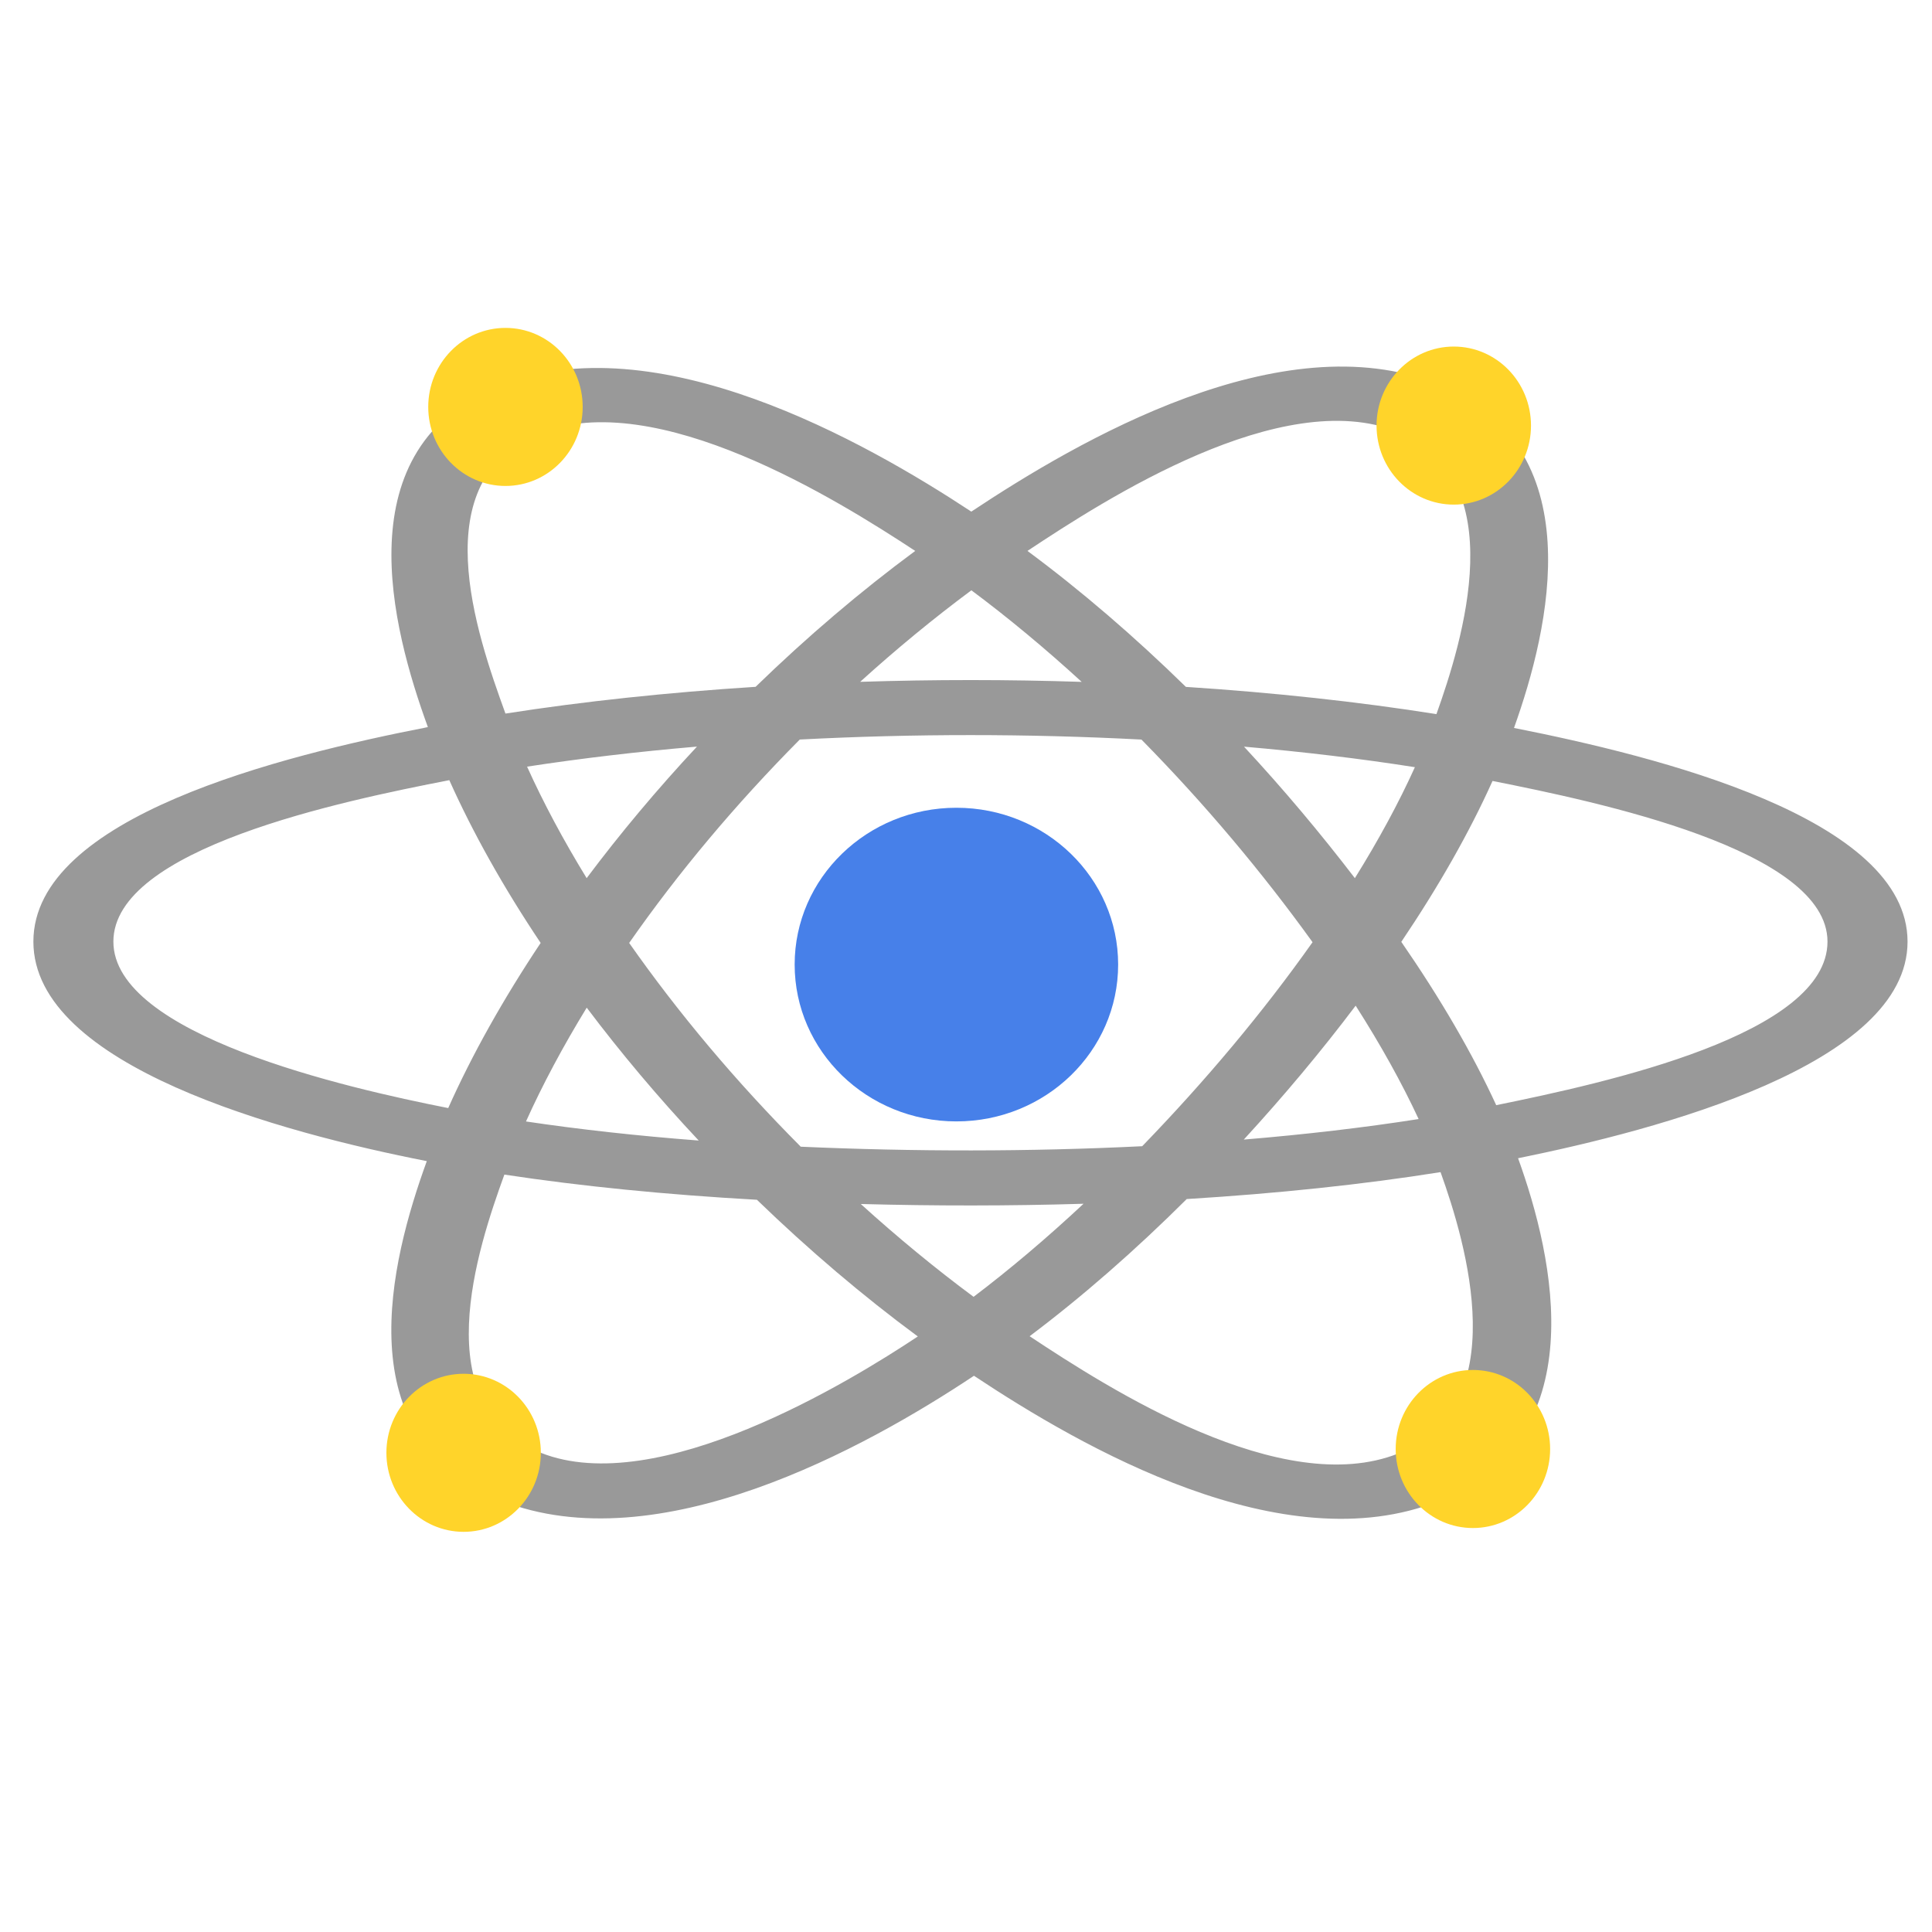 <?xml version="1.0" encoding="UTF-8" standalone="no"?>
<!-- Uploaded to: SVG Repo, www.svgrepo.com, Generator: SVG Repo Mixer Tools -->

<svg
   width="800px"
   height="800px"
   viewBox="0 0 32 32"
   fill="none"
   version="1.1"
   id="svg6"
   sodipodi:docname="proteus.svg"
   inkscape:version="1.1.2 (0a00cf5339, 2022-02-04, custom)"
   xmlns:inkscape="http://www.inkscape.org/namespaces/inkscape"
   xmlns:sodipodi="http://sodipodi.sourceforge.net/DTD/sodipodi-0.dtd"
   xmlns="http://www.w3.org/2000/svg"
   xmlns:svg="http://www.w3.org/2000/svg">
  <defs
     id="defs10" />
  <sodipodi:namedview
     id="namedview8"
     pagecolor="#ffffff"
     bordercolor="#cccccc"
     borderopacity="1"
     inkscape:pageshadow="0"
     inkscape:pageopacity="1"
     inkscape:pagecheckerboard="0"
     showgrid="false"
     inkscape:zoom="0.505"
     inkscape:cx="51.485148"
     inkscape:cy="187.12871"
     inkscape:window-width="1920"
     inkscape:window-height="1001"
     inkscape:window-x="-9"
     inkscape:window-y="-9"
     inkscape:window-maximized="1"
     inkscape:current-layer="svg6" />
  <path
     d="m 18.52,15.976 c 0,-1.434 -1.199,-2.597 -2.679,-2.597 -1.479,0 -2.679,1.163 -2.679,2.597 0,1.435 1.2,2.598 2.679,2.598 1.48,0 2.679,-1.163 2.679,-2.598 z"
     fill="#53C1DE"
     id="path2"
     style="fill:#4780e9;fill-opacity:1;stroke:none" />
  <path
     fill-rule="evenodd"
     clip-rule="evenodd"
     d="M 25.077,12.056 C 25.662,10.42 26.398,7.387 23.804,6.358 21.222,5.334 17.862,7.296 16.088,8.474 14.319,7.308 10.865,5.354 8.273,6.386 5.693,7.413 6.488,10.397 7.087,12.043 c -2.407,0.47 -6.534,1.483 -6.534,3.553 0,2.064 4.123,3.166 6.516,3.636 -0.601,1.655 -1.357,4.596 1.228,5.622 2.601,1.032 6.045,-0.876 7.835,-2.067 1.785,1.185 5.113,3.105 7.695,2.077 2.59,-1.031 1.916,-4.025 1.317,-5.68 2.32,-0.471 6.451,-1.549 6.451,-3.587 0,-2.05 -4.149,-3.071 -6.519,-3.54 z M 24.782,18.305 c -0.393,-0.855 -0.923,-1.765 -1.572,-2.705 0.619,-0.918 1.129,-1.815 1.511,-2.665 1.737,0.346 5.548,1.138 5.548,2.661 0,1.537 -3.657,2.336 -5.487,2.709 z m -1.621,5.769 c -1.927,0.767 -4.789,-1.069 -6.107,-1.942 0.875,-0.658 1.749,-1.423 2.602,-2.272 1.501,-0.092 2.919,-0.241 4.204,-0.446 0.421,1.171 1.236,3.889 -0.699,4.66 z M 8.958,24.063 C 7.031,23.299 7.912,20.674 8.354,19.455 c 1.271,0.193 2.679,0.333 4.183,0.417 0.859,0.831 1.758,1.595 2.665,2.264 -1.12,0.745 -4.308,2.695 -6.244,1.927 z M 1.878,15.596 c 0,-1.543 3.788,-2.329 5.564,-2.674 0.389,0.869 0.898,1.778 1.513,2.696 C 8.333,16.551 7.816,17.474 7.424,18.353 5.73,18.019 1.878,17.14 1.878,15.596 Z M 8.938,7.175 C 10.873,6.405 13.875,8.281 15.159,9.125 14.257,9.791 13.366,10.549 12.515,11.376 11.055,11.469 9.657,11.618 8.372,11.819 7.89,10.491 7.005,7.945 8.938,7.175 Z M 20.605,12.367 c 0.99,0.086 1.939,0.2 2.83,0.34 -0.267,0.59 -0.601,1.206 -0.994,1.838 -0.569,-0.743 -1.18,-1.471 -1.837,-2.179 z M 16.089,9.777 c 0.612,0.456 1.224,0.965 1.827,1.517 -1.222,-0.04 -2.447,-0.04 -3.669,-5.86e-4 0.603,-0.547 1.221,-1.055 1.842,-1.516 z M 9.717,14.545 C 9.331,13.915 9,13.296 8.73,12.698 c 0.886,-0.136 1.83,-0.248 2.814,-0.332 -0.659,0.706 -1.269,1.434 -1.828,2.18 z m 1.856,4.346 c -1.017,-0.078 -1.975,-0.184 -2.861,-0.316 0.274,-0.609 0.612,-1.241 1.006,-1.885 0.567,0.753 1.186,1.488 1.855,2.201 z m 4.552,2.588 c -0.629,-0.466 -1.255,-0.982 -1.868,-1.537 1.229,0.033 2.461,0.033 3.69,-0.004 -0.605,0.565 -1.215,1.082 -1.822,1.542 z m 6.329,-4.822 c 0.415,0.65 0.765,1.28 1.043,1.878 -0.9,0.141 -1.872,0.255 -2.896,0.34 0.662,-0.721 1.282,-1.461 1.853,-2.218 z m -3.538,2.328 c -1.88,0.092 -3.772,0.091 -5.653,0.008 -1.069,-1.074 -2.02,-2.203 -2.842,-3.375 0.817,-1.17 1.762,-2.297 2.826,-3.369 1.882,-0.098 3.776,-0.098 5.659,5.87e-4 1.055,1.072 1.998,2.196 2.834,3.356 -0.826,1.169 -1.776,2.299 -2.823,3.381 z M 23.141,7.148 C 25.077,7.916 24.215,10.642 23.792,11.828 22.505,11.624 21.106,11.472 19.642,11.377 18.789,10.542 17.905,9.782 17.018,9.125 18.319,8.262 21.225,6.388 23.141,7.148 Z"
     fill="#53c1de"
     id="path4"
     style="fill:#999999;stroke:none;stroke-width:0.537;stroke-miterlimit:4;stroke-dasharray:none;stroke-opacity:1" />
  <path
     d="m 9.651,6.74 c 0,-0.723 -0.572,-1.309 -1.279,-1.309 -0.706,0 -1.279,0.586 -1.279,1.309 0,0.723 0.573,1.309 1.279,1.309 0.706,0 1.279,-0.586 1.279,-1.309 z"
     fill="#53C1DE"
     id="path2-3"
     style="fill:#ffd42a;fill-opacity:1;stroke:none;stroke-width:0.491" />
  <path
     d="m 8.958,24.063 c 0,-0.723 -0.572,-1.309 -1.279,-1.309 -0.706,0 -1.279,0.586 -1.279,1.309 0,0.723 0.573,1.309 1.279,1.309 0.706,0 1.279,-0.586 1.279,-1.309 z"
     fill="#53C1DE"
     id="path2-3-3"
     style="fill:#ffd42a;fill-opacity:1;stroke:none;stroke-width:0.491" />
  <path
     d="m 25.358,7.049 c 0,-0.723 -0.572,-1.309 -1.279,-1.309 -0.706,0 -1.279,0.586 -1.279,1.309 0,0.723 0.573,1.309 1.279,1.309 0.706,0 1.279,-0.586 1.279,-1.309 z"
     fill="#53C1DE"
     id="path2-3-39"
     style="fill:#ffd42a;fill-opacity:1;stroke:none;stroke-width:0.491" />
  <path
     d="m 25.675,24 c 0,-0.723 -0.572,-1.309 -1.279,-1.309 -0.706,0 -1.279,0.586 -1.279,1.309 0,0.723 0.573,1.309 1.279,1.309 0.706,0 1.279,-0.586 1.279,-1.309 z"
     fill="#53C1DE"
     id="path2-3-8"
     style="fill:#ffd42a;fill-opacity:1;stroke:none;stroke-width:0.491" />
</svg>
